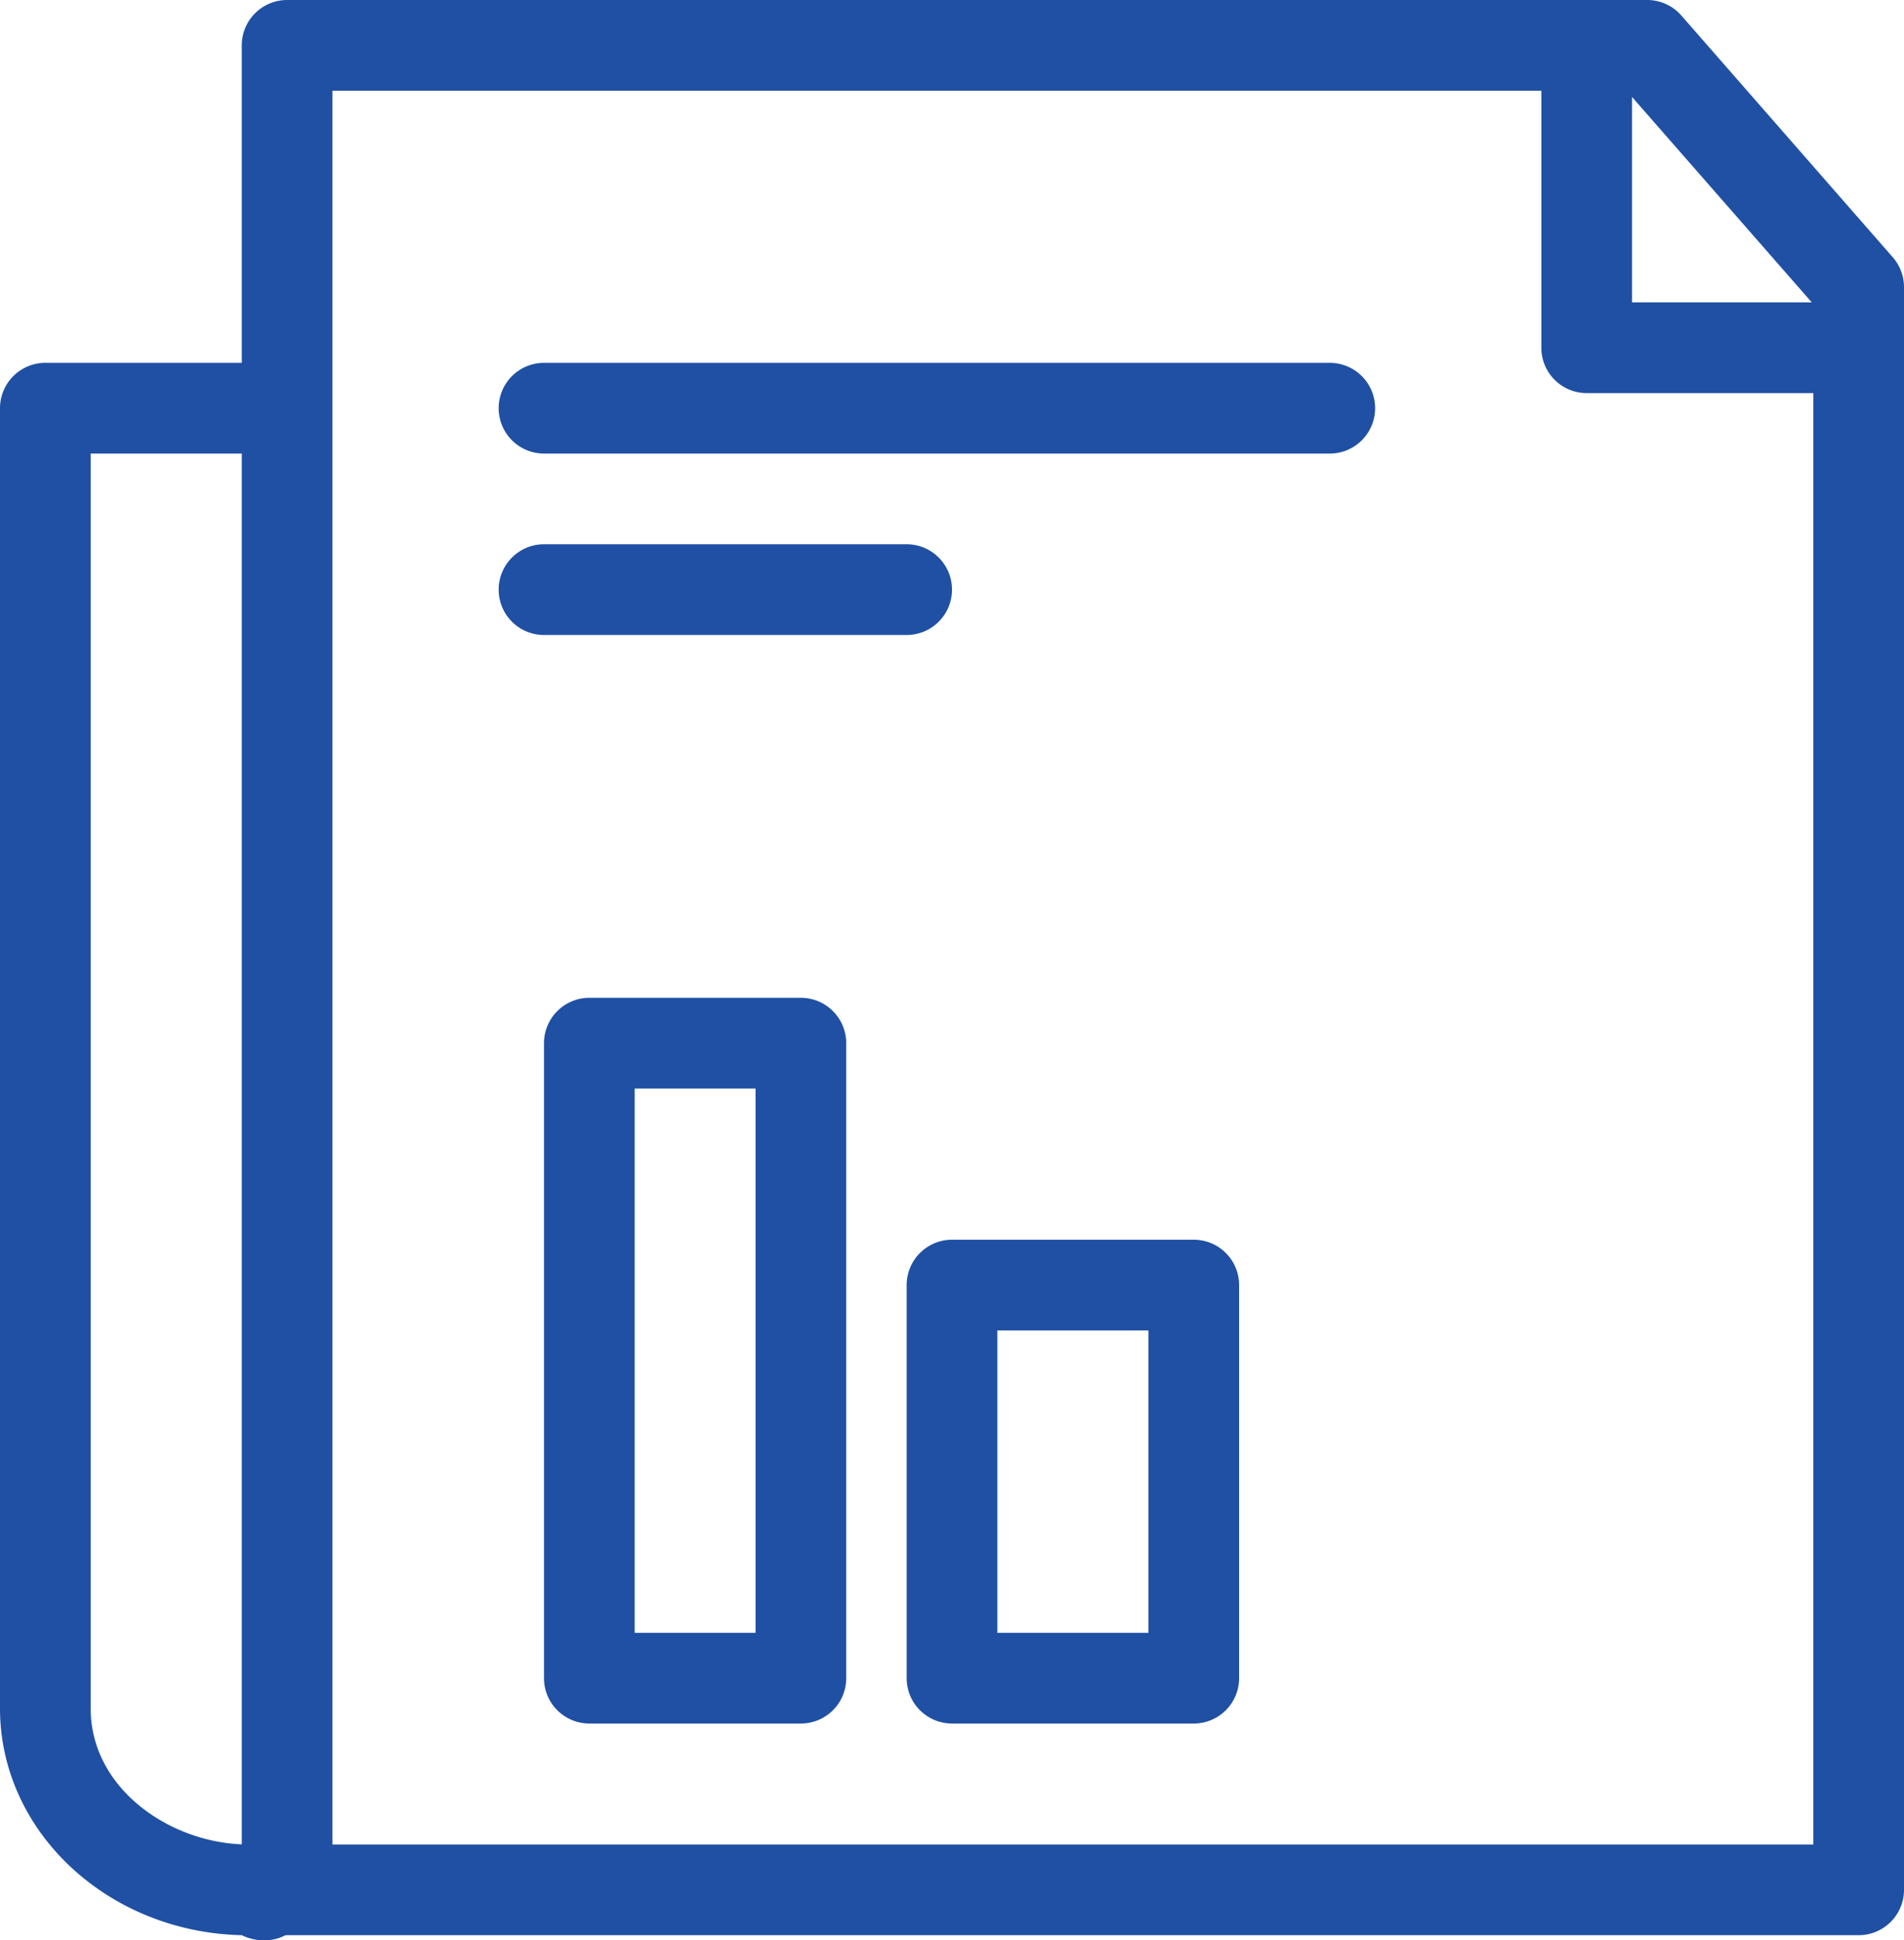 <svg xmlns="http://www.w3.org/2000/svg" viewBox="0 0 63 64.17"><defs><style>.cls-1{fill:#1f50a4;}</style></defs><title>doc</title><g id="Слой_2" data-name="Слой 2"><g id="Слой_1-2" data-name="Слой 1"><path class="cls-1" d="M61.5,64H9.5A1.5,1.5,0,0,1,8,62.5V1.5A1.5,1.5,0,0,1,9.5,0h45a1.5,1.5,0,0,1,1.13.51l7,8a1.5,1.5,0,0,1,.37,1v53A1.5,1.5,0,0,1,61.5,64ZM11,61H60V10.06L53.82,3H11Z"/><path class="cls-1" d="M61,13H52.5A1.5,1.5,0,0,1,51,11.5V2a1.5,1.5,0,0,1,3,0v8h7a1.5,1.5,0,0,1,0,3Z"/><path class="cls-1" d="M8.74,64.17A1.66,1.66,0,0,1,8,64c-4.44-.1-8-3.43-8-7.5v-43A1.5,1.5,0,0,1,1.5,12H9a1.5,1.5,0,0,1,0,3H3V56.5C3,59.19,5.7,61,8.21,61h.23a1.61,1.61,0,0,1,1,.34,1.5,1.5,0,0,1-.62,2.83Z"/><path class="cls-1" d="M26.5,57h-7A1.5,1.5,0,0,1,18,55.5v-21A1.5,1.5,0,0,1,19.5,33h7A1.5,1.5,0,0,1,28,34.5v21A1.5,1.5,0,0,1,26.5,57ZM21,54h4V36H21Z"/><path class="cls-1" d="M39.5,57h-8A1.5,1.5,0,0,1,30,55.5v-13A1.5,1.5,0,0,1,31.5,41h8A1.5,1.5,0,0,1,41,42.5v13A1.5,1.5,0,0,1,39.5,57ZM33,54h5V44H33Z"/><path class="cls-1" d="M44,15H18a1.5,1.5,0,0,1,0-3H44a1.5,1.5,0,0,1,0,3Z"/><path class="cls-1" d="M30,21H18a1.5,1.5,0,0,1,0-3H30a1.5,1.5,0,0,1,0,3Z"/></g></g></svg>
